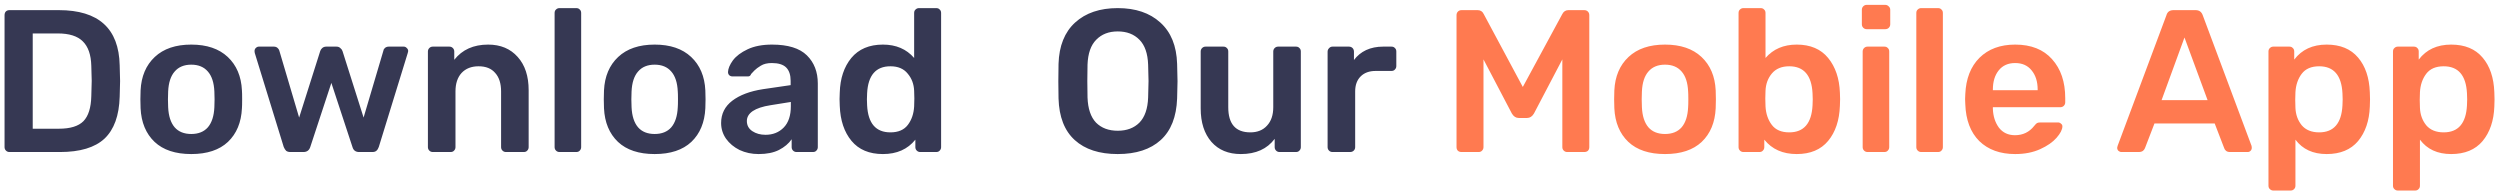 <svg width="444" height="34" viewBox="0 0 444 34" fill="none" xmlns="http://www.w3.org/2000/svg">
<path d="M1.672 27C1.432 27 1.228 26.916 1.06 26.748C0.892 26.58 0.808 26.376 0.808 26.136V2.7C0.808 2.436 0.88 2.22 1.024 2.052C1.192 1.884 1.408 1.8 1.672 1.8H10.456C17.512 1.8 21.112 5.064 21.256 11.592C21.304 12.984 21.328 13.92 21.328 14.4C21.328 14.856 21.304 15.78 21.256 17.172C21.16 20.532 20.26 23.016 18.556 24.624C16.852 26.208 14.212 27 10.636 27H1.672ZM10.456 22.86C12.472 22.86 13.924 22.416 14.812 21.528C15.7 20.616 16.168 19.128 16.216 17.064C16.264 15.624 16.288 14.724 16.288 14.364C16.288 13.98 16.264 13.092 16.216 11.7C16.168 9.732 15.664 8.28 14.704 7.344C13.768 6.408 12.292 5.94 10.276 5.94H5.812V22.86H10.456ZM33.968 27.36C31.16 27.36 28.988 26.64 27.453 25.2C25.916 23.736 25.088 21.744 24.968 19.224L24.933 17.64L24.968 16.056C25.088 13.56 25.928 11.58 27.488 10.116C29.049 8.652 31.209 7.92 33.968 7.92C36.728 7.92 38.889 8.652 40.449 10.116C42.008 11.58 42.849 13.56 42.968 16.056C42.992 16.344 43.005 16.872 43.005 17.64C43.005 18.408 42.992 18.936 42.968 19.224C42.849 21.744 42.02 23.736 40.484 25.2C38.949 26.64 36.776 27.36 33.968 27.36ZM33.968 23.796C35.24 23.796 36.224 23.4 36.92 22.608C37.617 21.792 38.001 20.604 38.072 19.044C38.096 18.804 38.108 18.336 38.108 17.64C38.108 16.944 38.096 16.476 38.072 16.236C38.001 14.676 37.617 13.5 36.92 12.708C36.224 11.892 35.24 11.484 33.968 11.484C32.697 11.484 31.712 11.892 31.017 12.708C30.32 13.5 29.936 14.676 29.864 16.236L29.828 17.64L29.864 19.044C29.936 20.604 30.32 21.792 31.017 22.608C31.712 23.4 32.697 23.796 33.968 23.796ZM51.578 27C51.266 27 51.014 26.928 50.822 26.784C50.654 26.616 50.51 26.388 50.39 26.1L45.242 9.396C45.218 9.324 45.206 9.216 45.206 9.072C45.206 8.856 45.278 8.676 45.422 8.532C45.59 8.364 45.77 8.28 45.962 8.28H48.626C48.89 8.28 49.106 8.352 49.274 8.496C49.442 8.64 49.55 8.796 49.598 8.964L53.126 20.88L56.87 9.072C56.942 8.856 57.062 8.676 57.23 8.532C57.422 8.364 57.662 8.28 57.95 8.28H59.75C60.038 8.28 60.266 8.364 60.434 8.532C60.626 8.676 60.758 8.856 60.83 9.072L64.574 20.88L68.102 8.964C68.126 8.796 68.222 8.64 68.39 8.496C68.582 8.352 68.798 8.28 69.038 8.28H71.702C71.918 8.28 72.098 8.364 72.242 8.532C72.41 8.676 72.494 8.856 72.494 9.072L72.422 9.396L67.274 26.1C67.178 26.388 67.034 26.616 66.842 26.784C66.674 26.928 66.434 27 66.122 27H63.782C63.158 27 62.762 26.7 62.594 26.1L58.85 14.724L55.106 26.1C54.914 26.7 54.506 27 53.882 27H51.578ZM76.861 27C76.621 27 76.417 26.916 76.249 26.748C76.081 26.58 75.997 26.376 75.997 26.136V9.144C75.997 8.904 76.081 8.7 76.249 8.532C76.417 8.364 76.621 8.28 76.861 8.28H79.813C80.053 8.28 80.257 8.364 80.425 8.532C80.593 8.7 80.677 8.904 80.677 9.144V10.62C82.093 8.82 84.097 7.92 86.689 7.92C88.897 7.92 90.649 8.652 91.945 10.116C93.241 11.556 93.889 13.524 93.889 16.02V26.136C93.889 26.376 93.805 26.58 93.637 26.748C93.493 26.916 93.289 27 93.025 27H89.857C89.617 27 89.413 26.916 89.245 26.748C89.077 26.58 88.993 26.376 88.993 26.136V16.236C88.993 14.82 88.645 13.728 87.949 12.96C87.277 12.168 86.293 11.772 84.997 11.772C83.725 11.772 82.717 12.168 81.973 12.96C81.253 13.752 80.893 14.844 80.893 16.236V26.136C80.893 26.376 80.809 26.58 80.641 26.748C80.497 26.916 80.293 27 80.029 27H76.861ZM99.362 27C99.122 27 98.918 26.916 98.75 26.748C98.582 26.58 98.498 26.376 98.498 26.136V2.304C98.498 2.04 98.582 1.836 98.75 1.692C98.918 1.524 99.122 1.44 99.362 1.44H102.35C102.614 1.44 102.818 1.524 102.962 1.692C103.13 1.836 103.214 2.04 103.214 2.304V26.136C103.214 26.376 103.13 26.58 102.962 26.748C102.818 26.916 102.614 27 102.35 27H99.362ZM116.269 27.36C113.461 27.36 111.289 26.64 109.753 25.2C108.217 23.736 107.389 21.744 107.269 19.224L107.233 17.64L107.269 16.056C107.389 13.56 108.229 11.58 109.789 10.116C111.349 8.652 113.509 7.92 116.269 7.92C119.029 7.92 121.189 8.652 122.749 10.116C124.309 11.58 125.149 13.56 125.269 16.056C125.293 16.344 125.305 16.872 125.305 17.64C125.305 18.408 125.293 18.936 125.269 19.224C125.149 21.744 124.321 23.736 122.785 25.2C121.249 26.64 119.077 27.36 116.269 27.36ZM116.269 23.796C117.541 23.796 118.525 23.4 119.221 22.608C119.917 21.792 120.301 20.604 120.373 19.044C120.397 18.804 120.409 18.336 120.409 17.64C120.409 16.944 120.397 16.476 120.373 16.236C120.301 14.676 119.917 13.5 119.221 12.708C118.525 11.892 117.541 11.484 116.269 11.484C114.997 11.484 114.013 11.892 113.317 12.708C112.621 13.5 112.237 14.676 112.165 16.236L112.129 17.64L112.165 19.044C112.237 20.604 112.621 21.792 113.317 22.608C114.013 23.4 114.997 23.796 116.269 23.796ZM134.73 27.36C133.506 27.36 132.378 27.12 131.346 26.64C130.338 26.136 129.534 25.464 128.934 24.624C128.358 23.784 128.07 22.86 128.07 21.852C128.07 20.22 128.73 18.9 130.05 17.892C131.37 16.884 133.182 16.2 135.486 15.84L140.418 15.12V14.364C140.418 13.308 140.154 12.516 139.626 11.988C139.098 11.46 138.246 11.196 137.07 11.196C136.278 11.196 135.63 11.352 135.126 11.664C134.646 11.952 134.262 12.24 133.974 12.528C133.686 12.84 133.494 13.044 133.398 13.14C133.302 13.428 133.122 13.572 132.858 13.572H130.086C129.87 13.572 129.678 13.5 129.51 13.356C129.366 13.212 129.294 13.02 129.294 12.78C129.318 12.18 129.606 11.496 130.158 10.728C130.734 9.96 131.61 9.3 132.786 8.748C133.962 8.196 135.402 7.92 137.106 7.92C139.938 7.92 142.002 8.556 143.298 9.828C144.594 11.1 145.242 12.768 145.242 14.832V26.136C145.242 26.376 145.158 26.58 144.99 26.748C144.846 26.916 144.642 27 144.378 27H141.462C141.222 27 141.018 26.916 140.85 26.748C140.682 26.58 140.598 26.376 140.598 26.136V24.732C140.07 25.5 139.314 26.136 138.33 26.64C137.37 27.12 136.17 27.36 134.73 27.36ZM135.954 23.94C137.274 23.94 138.354 23.508 139.194 22.644C140.034 21.78 140.454 20.52 140.454 18.864V18.108L136.854 18.684C135.462 18.9 134.406 19.248 133.686 19.728C132.99 20.208 132.642 20.796 132.642 21.492C132.642 22.26 132.966 22.86 133.614 23.292C134.262 23.724 135.042 23.94 135.954 23.94ZM156.808 27.36C154.384 27.36 152.524 26.58 151.228 25.02C149.932 23.46 149.236 21.384 149.14 18.792L149.104 17.604L149.14 16.452C149.212 13.932 149.896 11.88 151.192 10.296C152.512 8.712 154.384 7.92 156.808 7.92C159.136 7.92 160.984 8.712 162.352 10.296V2.304C162.352 2.04 162.436 1.836 162.604 1.692C162.772 1.524 162.976 1.44 163.216 1.44H166.276C166.54 1.44 166.744 1.524 166.888 1.692C167.056 1.836 167.14 2.04 167.14 2.304V26.136C167.14 26.376 167.056 26.58 166.888 26.748C166.744 26.916 166.54 27 166.276 27H163.432C163.192 27 162.988 26.916 162.82 26.748C162.652 26.58 162.568 26.376 162.568 26.136V24.804C161.2 26.508 159.28 27.36 156.808 27.36ZM158.14 23.508C159.532 23.508 160.564 23.064 161.236 22.176C161.908 21.288 162.28 20.196 162.352 18.9C162.376 18.612 162.388 18.144 162.388 17.496C162.388 16.872 162.376 16.416 162.352 16.128C162.304 14.928 161.92 13.908 161.2 13.068C160.504 12.204 159.484 11.772 158.14 11.772C155.548 11.772 154.168 13.368 154 16.56L153.964 17.64L154 18.72C154.168 21.912 155.548 23.508 158.14 23.508ZM198.508 27.36C195.244 27.36 192.7 26.532 190.876 24.876C189.052 23.22 188.092 20.76 187.996 17.496C187.972 16.8 187.96 15.78 187.96 14.436C187.96 13.068 187.972 12.036 187.996 11.34C188.092 8.148 189.076 5.7 190.948 3.996C192.82 2.292 195.34 1.44 198.508 1.44C201.676 1.44 204.196 2.292 206.068 3.996C207.964 5.7 208.96 8.148 209.056 11.34C209.104 12.732 209.128 13.764 209.128 14.436C209.128 15.084 209.104 16.104 209.056 17.496C208.936 20.76 207.964 23.22 206.14 24.876C204.316 26.532 201.772 27.36 198.508 27.36ZM198.508 23.22C200.116 23.22 201.4 22.74 202.36 21.78C203.32 20.796 203.836 19.308 203.908 17.316C203.956 15.876 203.98 14.904 203.98 14.4C203.98 13.848 203.956 12.876 203.908 11.484C203.836 9.492 203.32 8.016 202.36 7.056C201.4 6.072 200.116 5.58 198.508 5.58C196.924 5.58 195.652 6.072 194.692 7.056C193.732 8.016 193.216 9.492 193.144 11.484C193.12 12.18 193.108 13.152 193.108 14.4C193.108 15.624 193.12 16.596 193.144 17.316C193.216 19.308 193.72 20.796 194.656 21.78C195.616 22.74 196.9 23.22 198.508 23.22ZM220.371 27.36C218.163 27.36 216.423 26.64 215.151 25.2C213.879 23.736 213.243 21.756 213.243 19.26V9.144C213.243 8.904 213.327 8.7 213.495 8.532C213.663 8.364 213.867 8.28 214.107 8.28H217.275C217.539 8.28 217.743 8.364 217.887 8.532C218.055 8.676 218.139 8.88 218.139 9.144V19.044C218.139 22.02 219.447 23.508 222.063 23.508C223.311 23.508 224.295 23.112 225.015 22.32C225.759 21.528 226.131 20.436 226.131 19.044V9.144C226.131 8.904 226.215 8.7 226.383 8.532C226.551 8.364 226.755 8.28 226.995 8.28H230.163C230.427 8.28 230.631 8.364 230.775 8.532C230.943 8.676 231.027 8.88 231.027 9.144V26.136C231.027 26.376 230.943 26.58 230.775 26.748C230.631 26.916 230.427 27 230.163 27H227.247C227.007 27 226.803 26.916 226.635 26.748C226.467 26.58 226.383 26.376 226.383 26.136V24.66C225.039 26.46 223.035 27.36 220.371 27.36ZM236.646 27C236.406 27 236.202 26.916 236.034 26.748C235.866 26.58 235.782 26.376 235.782 26.136V9.18C235.782 8.94 235.866 8.736 236.034 8.568C236.202 8.376 236.406 8.28 236.646 8.28H239.562C239.826 8.28 240.042 8.364 240.21 8.532C240.378 8.7 240.462 8.916 240.462 9.18V10.656C241.038 9.888 241.758 9.3 242.622 8.892C243.51 8.484 244.518 8.28 245.646 8.28H247.122C247.386 8.28 247.59 8.364 247.734 8.532C247.902 8.676 247.986 8.88 247.986 9.144V11.736C247.986 11.976 247.902 12.18 247.734 12.348C247.59 12.516 247.386 12.6 247.122 12.6H244.314C243.186 12.6 242.298 12.924 241.65 13.572C241.002 14.22 240.678 15.108 240.678 16.236V26.136C240.678 26.376 240.594 26.58 240.426 26.748C240.258 26.916 240.042 27 239.778 27H236.646Z" fill="#363853"/>
<path d="M259.579 27C259.315 27 259.099 26.928 258.931 26.784C258.763 26.616 258.679 26.4 258.679 26.136V2.7C258.679 2.436 258.763 2.22 258.931 2.052C259.099 1.884 259.315 1.8 259.579 1.8H262.423C262.927 1.8 263.287 2.028 263.503 2.484L270.451 15.444L277.471 2.484C277.711 2.028 278.071 1.8 278.551 1.8H281.359C281.623 1.8 281.839 1.884 282.007 2.052C282.175 2.22 282.259 2.436 282.259 2.7V26.136C282.259 26.4 282.175 26.616 282.007 26.784C281.839 26.928 281.623 27 281.359 27H278.335C278.095 27 277.891 26.916 277.723 26.748C277.555 26.58 277.471 26.376 277.471 26.136V10.548L272.431 20.16C272.119 20.688 271.711 20.952 271.207 20.952H269.731C269.227 20.952 268.819 20.688 268.507 20.16L263.467 10.548V26.136C263.467 26.376 263.383 26.58 263.215 26.748C263.071 26.916 262.867 27 262.603 27H259.579ZM295.707 27.36C292.899 27.36 290.727 26.64 289.191 25.2C287.655 23.736 286.827 21.744 286.707 19.224L286.671 17.64L286.707 16.056C286.827 13.56 287.667 11.58 289.227 10.116C290.787 8.652 292.947 7.92 295.707 7.92C298.467 7.92 300.627 8.652 302.187 10.116C303.747 11.58 304.587 13.56 304.707 16.056C304.731 16.344 304.743 16.872 304.743 17.64C304.743 18.408 304.731 18.936 304.707 19.224C304.587 21.744 303.759 23.736 302.223 25.2C300.687 26.64 298.515 27.36 295.707 27.36ZM295.707 23.796C296.979 23.796 297.963 23.4 298.659 22.608C299.355 21.792 299.739 20.604 299.811 19.044C299.835 18.804 299.847 18.336 299.847 17.64C299.847 16.944 299.835 16.476 299.811 16.236C299.739 14.676 299.355 13.5 298.659 12.708C297.963 11.892 296.979 11.484 295.707 11.484C294.435 11.484 293.451 11.892 292.755 12.708C292.059 13.5 291.675 14.676 291.603 16.236L291.567 17.64L291.603 19.044C291.675 20.604 292.059 21.792 292.755 22.608C293.451 23.4 294.435 23.796 295.707 23.796ZM319.099 27.36C316.627 27.36 314.707 26.508 313.339 24.804V26.136C313.339 26.376 313.255 26.58 313.087 26.748C312.943 26.916 312.739 27 312.475 27H309.631C309.391 27 309.187 26.916 309.019 26.748C308.851 26.58 308.767 26.376 308.767 26.136V2.304C308.767 2.04 308.851 1.836 309.019 1.692C309.187 1.524 309.391 1.44 309.631 1.44H312.691C312.955 1.44 313.159 1.524 313.303 1.692C313.471 1.836 313.555 2.04 313.555 2.304V10.296C314.923 8.712 316.771 7.92 319.099 7.92C321.523 7.92 323.383 8.712 324.679 10.296C325.975 11.88 326.671 13.932 326.767 16.452C326.791 16.74 326.803 17.124 326.803 17.604C326.803 18.108 326.791 18.504 326.767 18.792C326.671 21.384 325.975 23.46 324.679 25.02C323.383 26.58 321.523 27.36 319.099 27.36ZM317.767 23.508C320.359 23.508 321.739 21.912 321.907 18.72C321.931 18.48 321.943 18.12 321.943 17.64C321.943 17.16 321.931 16.8 321.907 16.56C321.739 13.368 320.359 11.772 317.767 11.772C316.423 11.772 315.391 12.204 314.671 13.068C313.975 13.908 313.603 14.928 313.555 16.128L313.519 17.496L313.555 18.9C313.627 20.196 313.999 21.288 314.671 22.176C315.343 23.064 316.375 23.508 317.767 23.508ZM331.53 5.184C331.29 5.184 331.086 5.1 330.918 4.932C330.75 4.764 330.666 4.56 330.666 4.32V1.728C330.666 1.488 330.75 1.284 330.918 1.116C331.086 0.948 331.29 0.864 331.53 0.864H334.806C335.046 0.864 335.25 0.948 335.418 1.116C335.61 1.284 335.706 1.488 335.706 1.728V4.32C335.706 4.56 335.622 4.764 335.454 4.932C335.286 5.1 335.07 5.184 334.806 5.184H331.53ZM331.674 27C331.434 27 331.23 26.916 331.062 26.748C330.894 26.58 330.81 26.376 330.81 26.136V9.144C330.81 8.904 330.894 8.7 331.062 8.532C331.23 8.364 331.434 8.28 331.674 8.28H334.662C334.926 8.28 335.13 8.364 335.274 8.532C335.442 8.676 335.526 8.88 335.526 9.144V26.136C335.526 26.376 335.442 26.58 335.274 26.748C335.13 26.916 334.926 27 334.662 27H331.674ZM341.202 27C340.962 27 340.758 26.916 340.59 26.748C340.422 26.58 340.338 26.376 340.338 26.136V2.304C340.338 2.04 340.422 1.836 340.59 1.692C340.758 1.524 340.962 1.44 341.202 1.44H344.19C344.454 1.44 344.658 1.524 344.802 1.692C344.97 1.836 345.054 2.04 345.054 2.304V26.136C345.054 26.376 344.97 26.58 344.802 26.748C344.658 26.916 344.454 27 344.19 27H341.202ZM357.893 27.36C355.229 27.36 353.105 26.592 351.521 25.056C349.961 23.496 349.133 21.312 349.037 18.504L349.001 17.604L349.037 16.704C349.157 13.968 349.997 11.82 351.557 10.26C353.141 8.7 355.253 7.92 357.893 7.92C360.725 7.92 362.909 8.784 364.445 10.512C366.005 12.24 366.785 14.544 366.785 17.424V18.18C366.785 18.42 366.701 18.624 366.533 18.792C366.365 18.96 366.149 19.044 365.885 19.044H353.933V19.332C353.981 20.652 354.341 21.768 355.013 22.68C355.709 23.568 356.657 24.012 357.857 24.012C359.273 24.012 360.413 23.46 361.277 22.356C361.493 22.092 361.661 21.924 361.781 21.852C361.925 21.78 362.129 21.744 362.393 21.744H365.489C365.705 21.744 365.885 21.816 366.029 21.96C366.197 22.08 366.281 22.236 366.281 22.428C366.281 23.004 365.933 23.688 365.237 24.48C364.565 25.248 363.593 25.92 362.321 26.496C361.049 27.072 359.573 27.36 357.893 27.36ZM361.889 16.02V15.912C361.889 14.496 361.529 13.356 360.809 12.492C360.113 11.628 359.141 11.196 357.893 11.196C356.645 11.196 355.673 11.628 354.977 12.492C354.281 13.356 353.933 14.496 353.933 15.912V16.02H361.889ZM376.768 27C376.576 27 376.396 26.928 376.228 26.784C376.084 26.64 376.012 26.46 376.012 26.244L376.084 25.92L384.76 2.7C384.928 2.1 385.348 1.8 386.02 1.8H389.944C390.568 1.8 390.988 2.1 391.204 2.7L399.88 25.92C399.904 25.992 399.916 26.1 399.916 26.244C399.916 26.46 399.844 26.64 399.7 26.784C399.556 26.928 399.388 27 399.196 27H396.064C395.752 27 395.512 26.928 395.344 26.784C395.176 26.64 395.068 26.484 395.02 26.316L393.328 21.924H382.636L380.944 26.316C380.752 26.772 380.404 27 379.9 27H376.768ZM392.068 17.784L387.964 6.66L383.896 17.784H392.068ZM403.745 33.84C403.505 33.84 403.301 33.756 403.133 33.588C402.965 33.444 402.881 33.24 402.881 32.976V9.144C402.881 8.88 402.965 8.676 403.133 8.532C403.301 8.364 403.505 8.28 403.745 8.28H406.589C406.853 8.28 407.057 8.364 407.201 8.532C407.369 8.676 407.453 8.88 407.453 9.144V10.584C408.797 8.808 410.717 7.92 413.213 7.92C415.637 7.92 417.497 8.688 418.793 10.224C420.089 11.736 420.785 13.788 420.881 16.38C420.905 16.668 420.917 17.088 420.917 17.64C420.917 18.216 420.905 18.648 420.881 18.936C420.785 21.456 420.089 23.496 418.793 25.056C417.497 26.592 415.637 27.36 413.213 27.36C410.789 27.36 408.941 26.508 407.669 24.804V32.976C407.669 33.24 407.585 33.444 407.417 33.588C407.273 33.756 407.069 33.84 406.805 33.84H403.745ZM411.881 23.508C414.473 23.508 415.853 21.912 416.021 18.72C416.045 18.48 416.057 18.12 416.057 17.64C416.057 17.16 416.045 16.8 416.021 16.56C415.853 13.368 414.473 11.772 411.881 11.772C410.489 11.772 409.457 12.216 408.785 13.104C408.113 13.992 407.741 15.084 407.669 16.38L407.633 17.748L407.669 19.152C407.717 20.352 408.089 21.384 408.785 22.248C409.505 23.088 410.537 23.508 411.881 23.508ZM425.858 33.84C425.618 33.84 425.414 33.756 425.246 33.588C425.078 33.444 424.994 33.24 424.994 32.976V9.144C424.994 8.88 425.078 8.676 425.246 8.532C425.414 8.364 425.618 8.28 425.858 8.28H428.702C428.966 8.28 429.17 8.364 429.314 8.532C429.482 8.676 429.566 8.88 429.566 9.144V10.584C430.91 8.808 432.83 7.92 435.326 7.92C437.75 7.92 439.61 8.688 440.906 10.224C442.202 11.736 442.898 13.788 442.994 16.38C443.018 16.668 443.03 17.088 443.03 17.64C443.03 18.216 443.018 18.648 442.994 18.936C442.898 21.456 442.202 23.496 440.906 25.056C439.61 26.592 437.75 27.36 435.326 27.36C432.902 27.36 431.054 26.508 429.782 24.804V32.976C429.782 33.24 429.698 33.444 429.53 33.588C429.386 33.756 429.182 33.84 428.918 33.84H425.858ZM433.994 23.508C436.586 23.508 437.966 21.912 438.134 18.72C438.158 18.48 438.17 18.12 438.17 17.64C438.17 17.16 438.158 16.8 438.134 16.56C437.966 13.368 436.586 11.772 433.994 11.772C432.602 11.772 431.57 12.216 430.898 13.104C430.226 13.992 429.854 15.084 429.782 16.38L429.746 17.748L429.782 19.152C429.83 20.352 430.202 21.384 430.898 22.248C431.618 23.088 432.65 23.508 433.994 23.508Z" fill="#FF7A50"/>
</svg>
